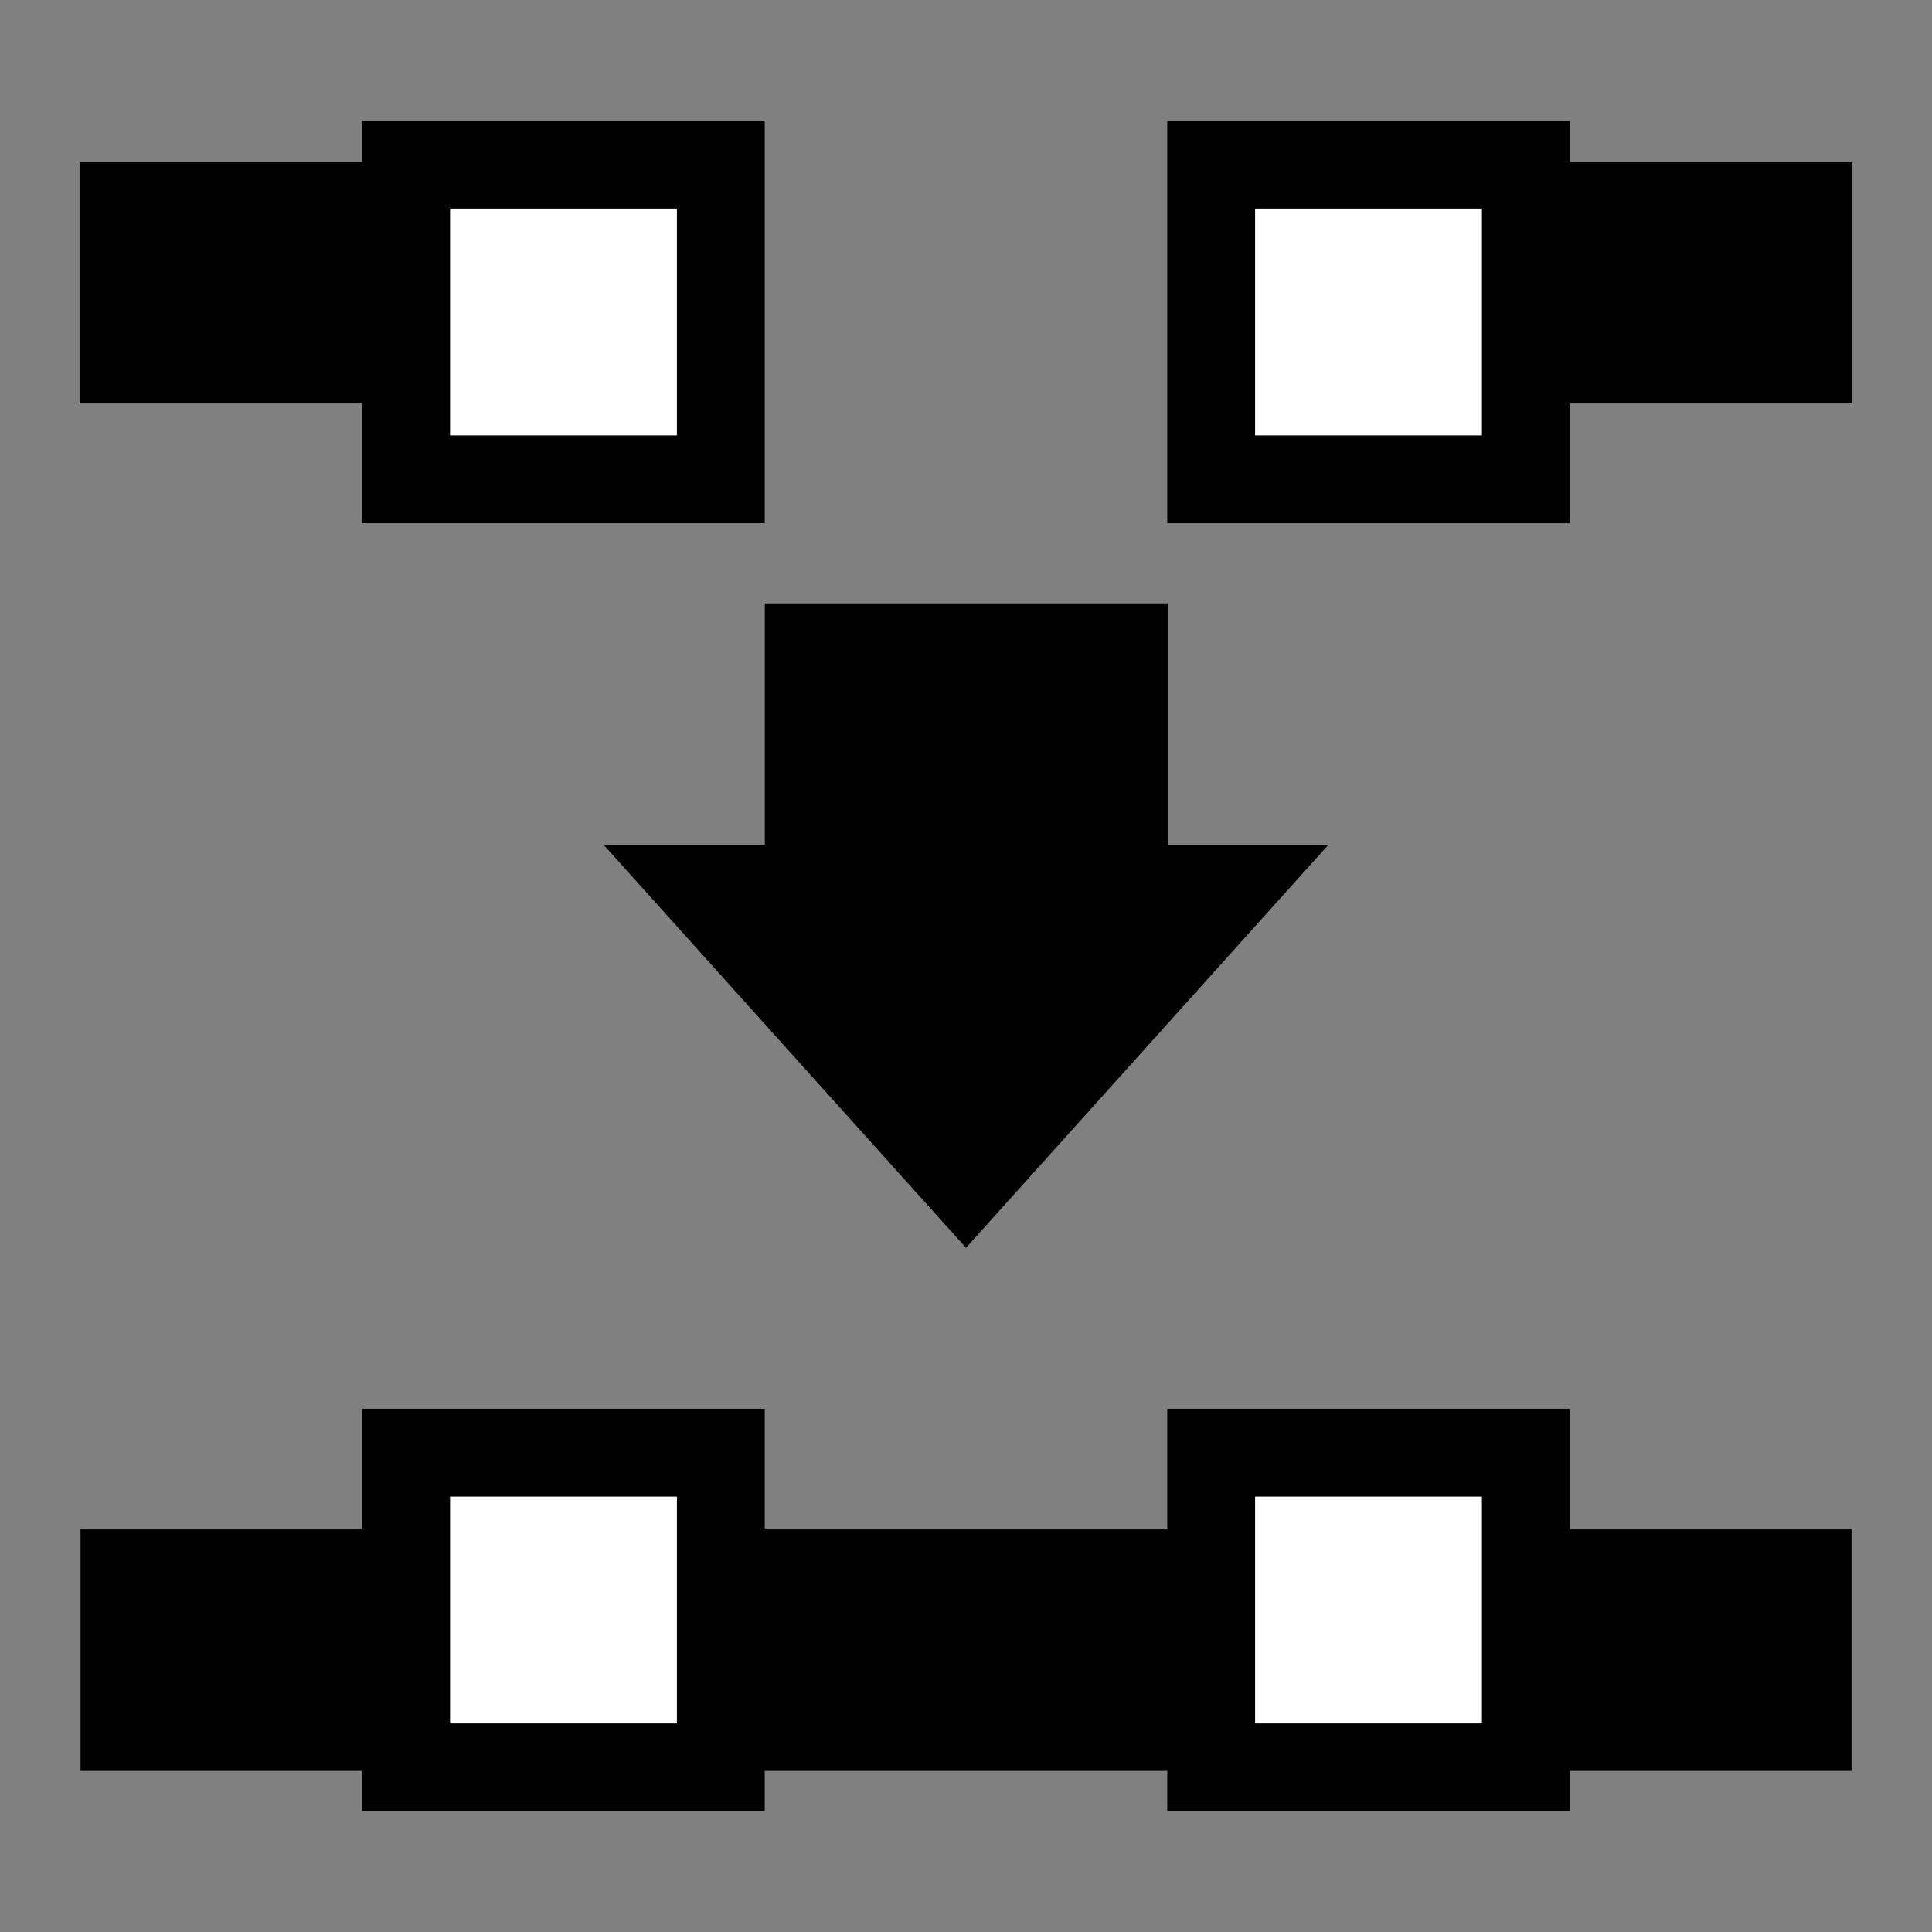 <?xml version="1.0" encoding="UTF-8" standalone="no"?>
<!-- Created with Inkscape (http://www.inkscape.org/) -->

<svg
   xmlns:dc="http://purl.org/dc/elements/1.1/"
   xmlns:cc="http://creativecommons.org/ns#"
   xmlns:rdf="http://www.w3.org/1999/02/22-rdf-syntax-ns#"
   xmlns:svg="http://www.w3.org/2000/svg"
   xmlns="http://www.w3.org/2000/svg"
   xmlns:sodipodi="http://sodipodi.sourceforge.net/DTD/sodipodi-0.dtd"
   xmlns:inkscape="http://www.inkscape.org/namespaces/inkscape"
   version="1.0"
   width="22"
   height="22"
   id="svg4876"
   inkscape:version="0.48+devel r12387"
   sodipodi:docname="node-join-segment.svg">
  <rect width="100%" height="100%" fill="#808080" stroke="none"/>
  <sodipodi:namedview
     pagecolor="#ffffff"
     bordercolor="#666666"
     borderopacity="1"
     objecttolerance="10"
     gridtolerance="10"
     guidetolerance="10"
     inkscape:pageopacity="0"
     inkscape:pageshadow="2"
     inkscape:window-width="1366"
     inkscape:window-height="714"
     id="namedview74"
     showgrid="false"
     inkscape:zoom="42.909091"
     inkscape:cx="12.009776"
     inkscape:cy="6.4136735"
     inkscape:window-x="0"
     inkscape:window-y="30"
     inkscape:window-maximized="1"
     inkscape:current-layer="svg4876" />
  <defs
     id="defs4878" />
  <path
     d="m 0.917,17.416 20.167,0 0,2.75 -20.167,0 L 0.917,17.416 Z"
     inkscape:connector-curvature="0"
     id="path17508"
     style="fill:#000000;fill-opacity:1;stroke:none" />
  <rect
     style="opacity:0;fill:#ffffff;fill-opacity:1;stroke:none"
     id="rect6722"
     y="1.2212453e-15"
     x="1.2212453e-15"
     height="22"
     width="22" />
  <path
     style="opacity:1;fill:#000000;fill-opacity:1;stroke:none"
     d="M 0.906 1.844 L 0.906 4.594 L 7.094 4.594 L 7.094 1.844 L 0.906 1.844 z M 14.906 1.844 L 14.906 4.594 L 21.094 4.594 L 21.094 1.844 L 14.906 1.844 z "
     id="path17514" />
  <path
     style="opacity:1;fill:#000000;fill-opacity:1;stroke:none;stroke-width:0.917;stroke-linecap:round;stroke-linejoin:round;stroke-miterlimit:4;stroke-opacity:1"
     id="path17520"
     inkscape:connector-curvature="0"
     d="m 4.125,1.375 4.583,0 0,4.583 -4.583,0 L 4.125,1.375 Z" />
  <path
     style="opacity:1;fill:#000000;fill-opacity:1;stroke:none;stroke-width:0.917;stroke-linecap:round;stroke-linejoin:round;stroke-miterlimit:4;stroke-opacity:1"
     id="path17526"
     inkscape:connector-curvature="0"
     d="m 13.292,1.375 4.583,0 0,4.583 -4.583,0 L 13.292,1.375 Z" />
  <path
     d="m 4.125,16.042 4.583,0 0,4.583 -4.583,0 L 4.125,16.042 Z"
     inkscape:connector-curvature="0"
     id="path17540"
     style="fill:#000000;fill-opacity:1;stroke:none;stroke-width:0.917;stroke-linecap:round;stroke-linejoin:round;stroke-miterlimit:4;stroke-opacity:1" />
  <path
     d="m 13.292,16.042 4.583,0 0,4.583 -4.583,0 L 13.292,16.042 Z"
     inkscape:connector-curvature="0"
     id="path17546"
     style="fill:#000000;fill-opacity:1;stroke:none;stroke-width:0.917;stroke-linecap:round;stroke-linejoin:round;stroke-miterlimit:4;stroke-opacity:1" />
  <path
     d="m 8.709,6.871 0,2.751 -1.834,0 4.125,4.587 4.125,-4.587 -1.827,0 0,-2.751 L 8.709,6.871 Z"
     inkscape:connector-curvature="0"
     id="path5693"
     style="color:#000000;fill:#000000;fill-opacity:1;fill-rule:evenodd;stroke:none;stroke-width:0.917;stroke-linecap:round;stroke-linejoin:round;stroke-miterlimit:10;stroke-opacity:1;stroke-dasharray:none;stroke-dashoffset:0;marker:none;visibility:visible;display:inline;overflow:visible" />
  <path
     style="fill:#ffffff;fill-opacity:1;stroke:none"
     id="path4149"
     inkscape:connector-curvature="0"
     d="m 5.125,17.042 2.583,0 0,2.583 -2.583,0 L 5.125,17.042 Z" />
  <path
     style="fill:#ffffff;fill-opacity:1;stroke:none"
     id="path4151"
     inkscape:connector-curvature="0"
     d="m 14.292,17.042 2.583,0 0,2.583 -2.583,0 L 14.292,17.042 Z" />
  <path
     d="m 5.125,2.375 2.583,0 0,2.583 -2.583,0 L 5.125,2.375 Z"
     inkscape:connector-curvature="0"
     id="path4153"
     style="fill:#ffffff;fill-opacity:1;stroke:none" />
  <path
     d="m 14.292,2.375 2.583,0 0,2.583 -2.583,0 L 14.292,2.375 Z"
     inkscape:connector-curvature="0"
     id="path4155"
     style="fill:#ffffff;fill-opacity:1;stroke:none" />
</svg>
